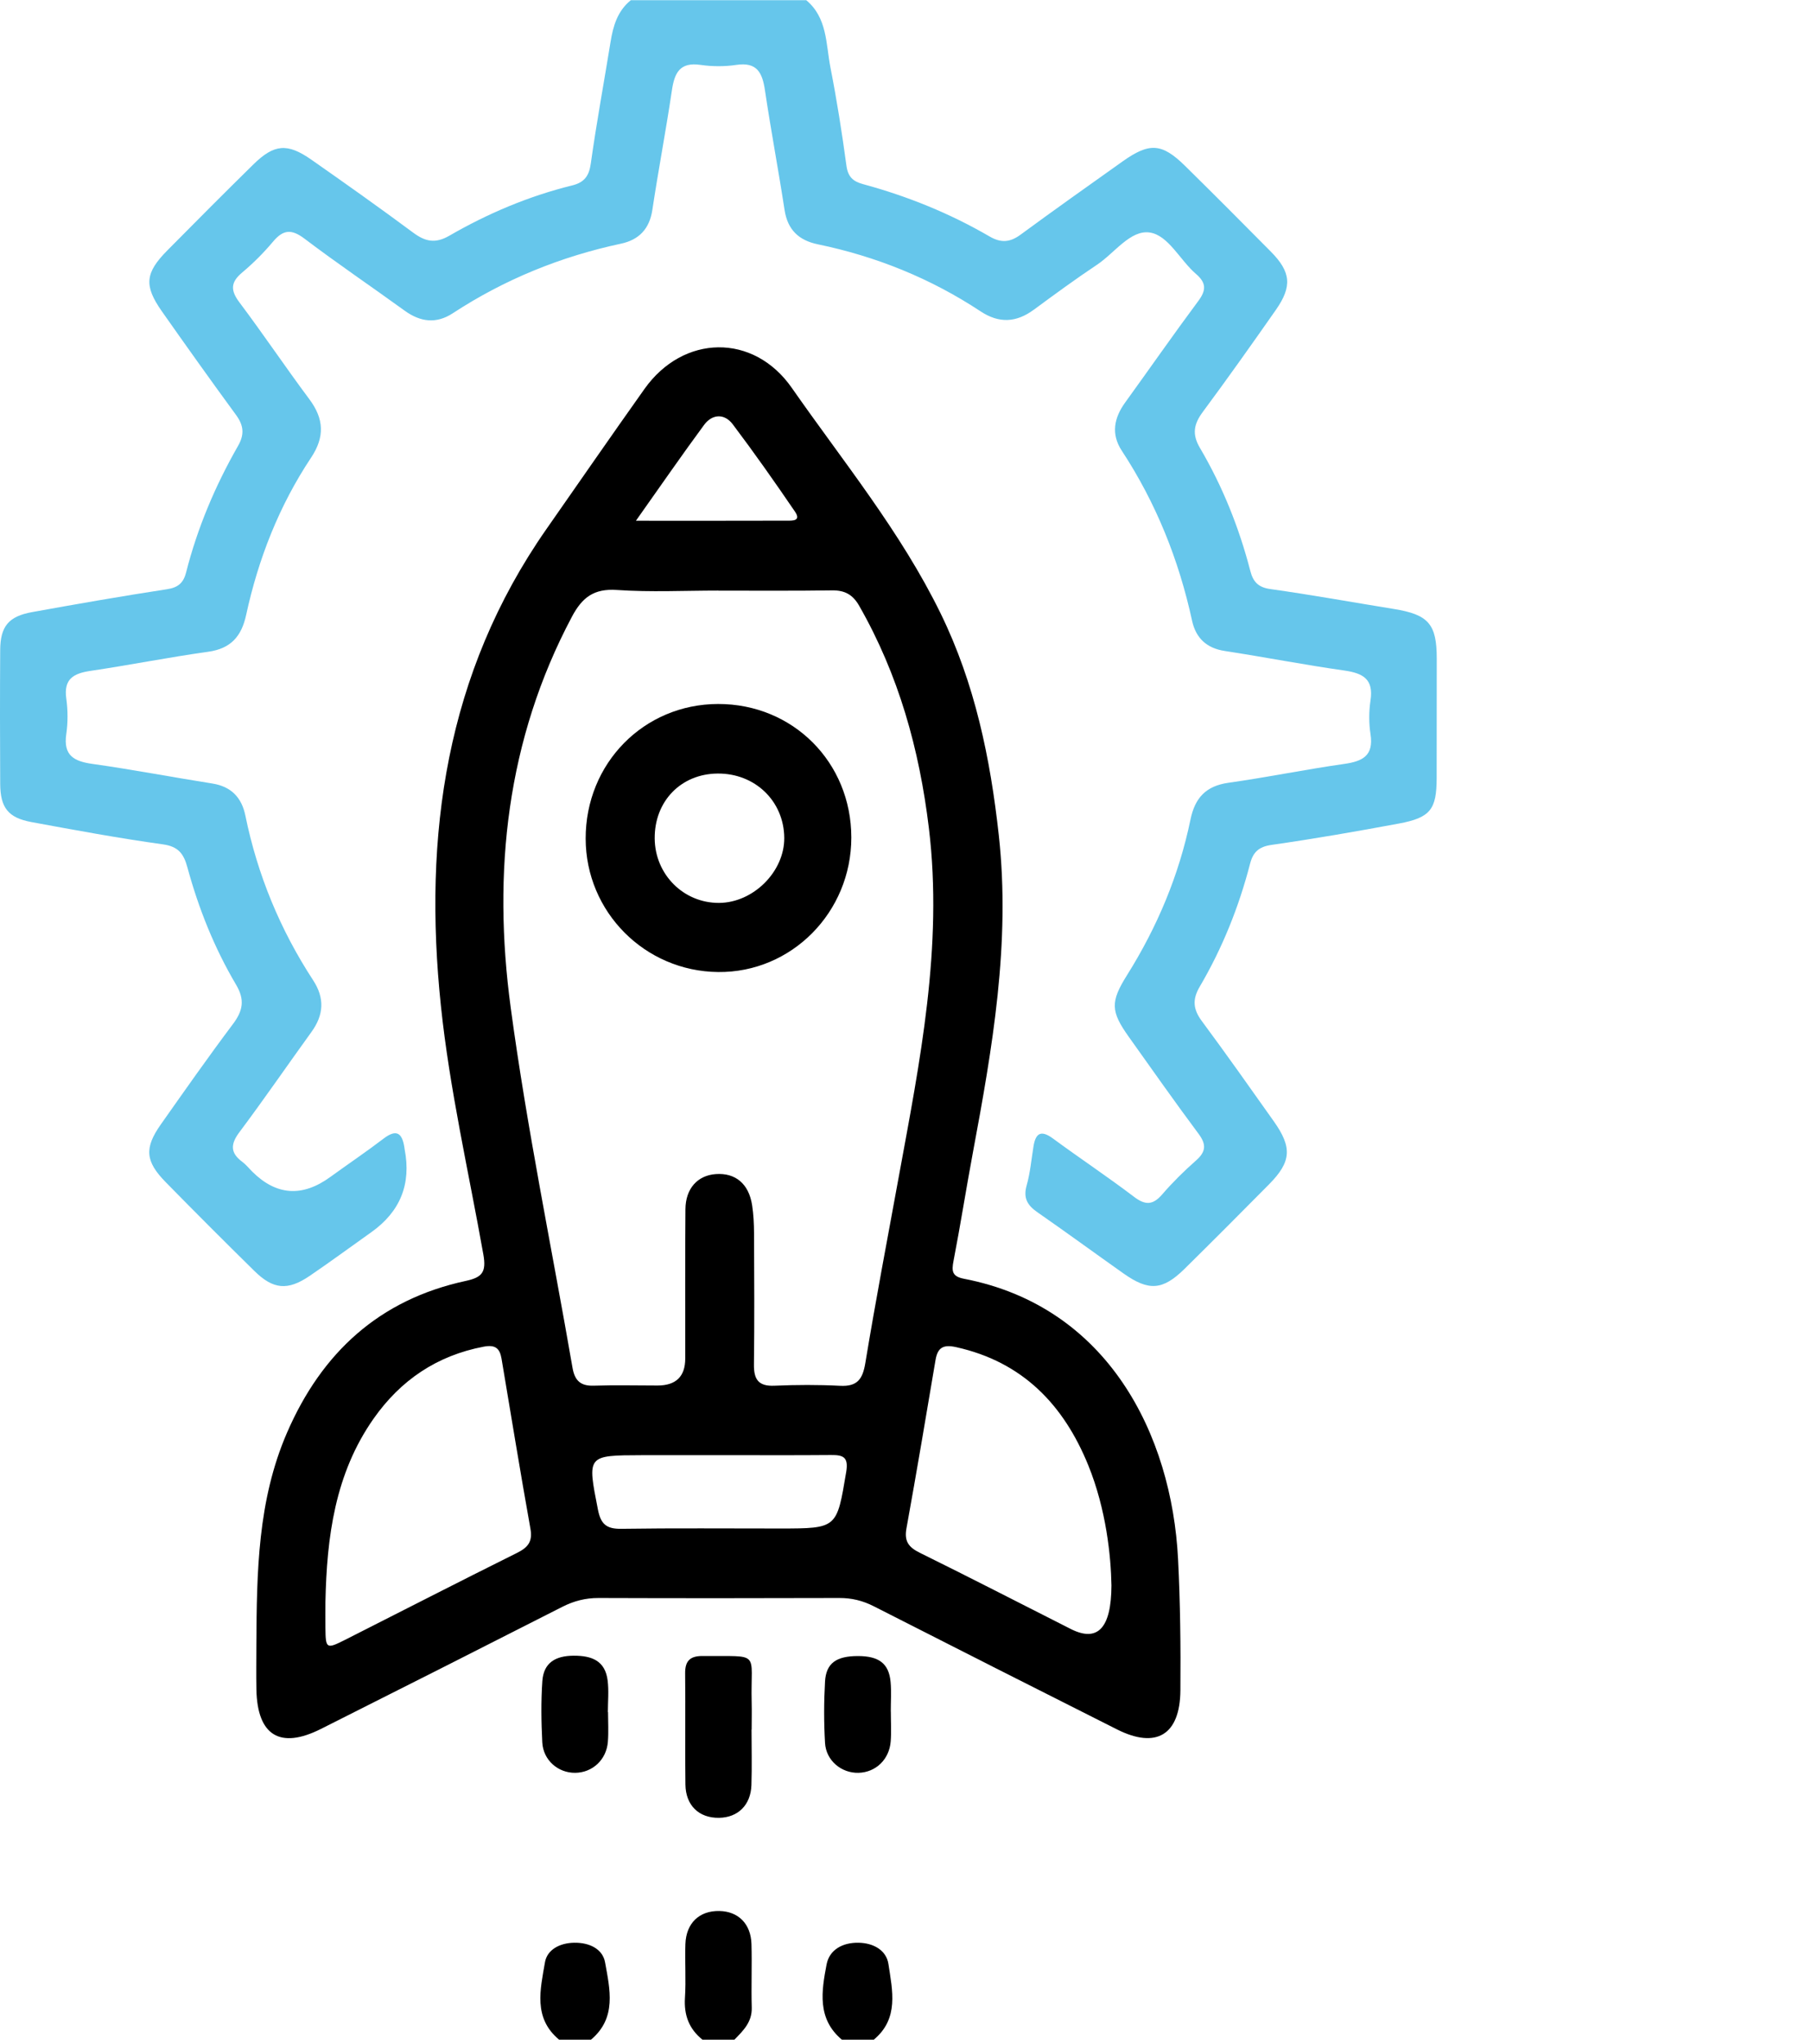 <svg width="140" height="158" viewBox="0 0 140 158" fill="none" xmlns="http://www.w3.org/2000/svg">
<path d="M62.309 0C63.966 1.364 63.84 3.393 64.197 5.213C64.69 7.725 65.09 10.256 65.432 12.793C65.549 13.665 65.937 14.022 66.725 14.234C70.155 15.164 73.431 16.491 76.507 18.28C77.387 18.791 78.083 18.733 78.893 18.138C81.498 16.223 84.137 14.357 86.769 12.485C88.86 10.998 89.817 11.057 91.612 12.821C93.842 15.016 96.052 17.233 98.254 19.459C99.799 21.023 99.901 22.138 98.629 23.955C96.776 26.603 94.907 29.241 92.983 31.837C92.29 32.773 92.133 33.552 92.761 34.617C94.513 37.592 95.788 40.778 96.656 44.125C96.868 44.947 97.25 45.394 98.195 45.526C101.388 45.973 104.566 46.551 107.749 47.066C110.428 47.497 111.069 48.23 111.069 50.899C111.069 53.978 111.069 57.057 111.062 60.136C111.056 62.559 110.582 63.194 108.147 63.649C104.874 64.259 101.595 64.829 98.3 65.3C97.309 65.441 96.871 65.857 96.637 66.756C95.772 70.1 94.491 73.287 92.742 76.264C92.16 77.255 92.237 78.013 92.909 78.918C94.802 81.474 96.637 84.072 98.475 86.668C99.907 88.688 99.827 89.793 98.106 91.533C95.942 93.722 93.768 95.902 91.576 98.063C89.879 99.735 88.804 99.803 86.84 98.414C84.62 96.844 82.425 95.24 80.192 93.688C79.426 93.155 79.09 92.598 79.364 91.625C79.641 90.646 79.731 89.611 79.894 88.602C80.066 87.536 80.503 87.33 81.415 88.004C83.481 89.525 85.621 90.945 87.662 92.496C88.546 93.168 89.128 93.143 89.851 92.306C90.652 91.376 91.538 90.504 92.459 89.692C93.229 89.014 93.272 88.454 92.65 87.622C90.812 85.156 89.041 82.634 87.256 80.128C85.855 78.161 85.836 77.425 87.117 75.38C89.457 71.652 91.141 67.652 92.031 63.338C92.376 61.669 93.22 60.746 94.962 60.499C97.955 60.078 100.92 59.468 103.91 59.043C105.339 58.84 106.204 58.409 105.948 56.743C105.816 55.89 105.819 54.985 105.948 54.132C106.198 52.482 105.363 52.029 103.922 51.823C100.831 51.386 97.761 50.785 94.673 50.311C93.26 50.096 92.441 49.295 92.154 47.974C91.129 43.263 89.368 38.869 86.717 34.83C85.879 33.552 86.116 32.308 86.978 31.113C88.872 28.493 90.719 25.842 92.647 23.247C93.26 22.421 93.247 21.852 92.462 21.177C91.218 20.115 90.322 18.175 88.872 17.969C87.385 17.757 86.159 19.558 84.811 20.457C83.148 21.565 81.532 22.751 79.921 23.936C78.561 24.937 77.23 25.008 75.802 24.062C71.947 21.519 67.738 19.817 63.218 18.881C61.749 18.576 60.884 17.76 60.65 16.223C60.176 13.135 59.594 10.065 59.135 6.977C58.935 5.632 58.529 4.776 56.924 5.016C56.022 5.151 55.065 5.148 54.159 5.016C52.564 4.782 52.146 5.616 51.943 6.971C51.487 10.059 50.896 13.132 50.431 16.22C50.209 17.698 49.39 18.539 48.001 18.834C43.334 19.832 38.995 21.599 34.999 24.213C33.727 25.045 32.499 24.891 31.285 24.013C28.708 22.147 26.073 20.365 23.539 18.446C22.541 17.692 21.898 17.735 21.112 18.671C20.389 19.533 19.582 20.34 18.72 21.064C17.821 21.815 17.809 22.44 18.511 23.373C20.361 25.833 22.076 28.392 23.917 30.858C25.05 32.376 25.112 33.774 24.05 35.369C21.58 39.082 19.973 43.18 19.028 47.528C18.671 49.178 17.849 50.129 16.097 50.373C13.055 50.797 10.037 51.401 7.001 51.85C5.699 52.044 4.914 52.46 5.123 53.978C5.249 54.883 5.255 55.838 5.123 56.743C4.883 58.397 5.724 58.843 7.161 59.043C10.253 59.477 13.322 60.068 16.408 60.555C17.873 60.786 18.683 61.639 18.969 63.036C19.905 67.615 21.657 71.855 24.207 75.762C25.109 77.141 25.032 78.438 24.081 79.752C22.218 82.33 20.416 84.956 18.511 87.499C17.809 88.435 17.793 89.103 18.735 89.799C19.022 90.012 19.247 90.301 19.502 90.554C21.362 92.403 23.373 92.54 25.537 90.963C26.907 89.969 28.314 89.023 29.66 87.995C30.673 87.222 31.095 87.598 31.261 88.682C31.27 88.731 31.273 88.783 31.282 88.832C31.802 91.515 30.94 93.651 28.696 95.24C27.104 96.367 25.537 97.525 23.924 98.621C22.239 99.763 21.119 99.661 19.671 98.236C17.365 95.97 15.081 93.682 12.818 91.376C11.226 89.753 11.143 88.734 12.436 86.899C14.268 84.297 16.097 81.692 18.006 79.149C18.779 78.121 18.945 77.28 18.249 76.104C16.571 73.268 15.352 70.214 14.486 67.036C14.2 65.983 13.79 65.423 12.587 65.257C9.19 64.785 5.813 64.16 2.438 63.538C0.625 63.203 0.024 62.424 0.015 60.567C-0.003 57.128 -0.007 53.692 0.015 50.252C0.024 48.417 0.659 47.638 2.475 47.309C5.951 46.681 9.434 46.071 12.925 45.538C13.787 45.406 14.185 45.031 14.385 44.248C15.262 40.797 16.639 37.542 18.403 34.46C18.911 33.574 18.84 32.884 18.249 32.074C16.309 29.426 14.403 26.75 12.516 24.066C11.118 22.073 11.21 21.097 12.941 19.349C15.142 17.122 17.35 14.905 19.582 12.713C21.189 11.134 22.209 11.041 24.065 12.338C26.713 14.188 29.349 16.06 31.947 17.985C32.877 18.674 33.65 18.843 34.728 18.222C37.711 16.497 40.877 15.158 44.236 14.33C45.156 14.102 45.535 13.618 45.671 12.646C46.111 9.502 46.69 6.38 47.198 3.245C47.398 2.004 47.737 0.844 48.768 0.015H62.316L62.309 0Z" fill="#66C6EB"/>
<path d="M54.306 157.644C53.265 156.81 52.865 155.745 52.951 154.402C53.04 153.026 52.938 151.637 52.985 150.255C53.04 148.629 54.065 147.665 55.614 147.696C57.074 147.727 58.047 148.687 58.093 150.252C58.139 151.89 58.068 153.531 58.114 155.169C58.145 156.283 57.452 156.948 56.772 157.644H54.309H54.306Z" fill="black"/>
<path d="M65.082 157.643C63.146 156.024 63.512 153.865 63.9 151.824C64.116 150.694 65.135 150.127 66.366 150.149C67.536 150.168 68.525 150.74 68.682 151.802C68.984 153.828 69.516 156.015 67.546 157.643H65.082Z" fill="black"/>
<path d="M43.22 157.641C41.197 155.962 41.776 153.739 42.127 151.67C42.293 150.682 43.273 150.171 44.375 150.149C45.536 150.125 46.589 150.614 46.776 151.67C47.146 153.736 47.697 155.962 45.683 157.644H43.22V157.641Z" fill="black"/>
<path d="M19.818 127.047C19.852 121.502 19.917 115.972 22.183 110.741C24.868 104.54 29.323 100.439 36.014 98.998C37.264 98.727 37.609 98.332 37.366 96.956C36.229 90.555 34.758 84.2 34.083 77.731C32.707 64.571 34.45 52.055 42.236 40.9C44.761 37.282 47.271 33.655 49.823 30.059C52.822 25.837 58.251 25.736 61.209 29.976C65.194 35.69 69.637 41.106 72.719 47.418C75.367 52.837 76.561 58.613 77.214 64.571C78.129 72.903 76.715 81.013 75.2 89.132C74.683 91.9 74.249 94.684 73.713 97.449C73.559 98.246 73.596 98.656 74.526 98.834C85.644 100.98 90.58 110.87 91.07 120.498C91.242 123.882 91.279 127.263 91.251 130.644C91.224 134.08 89.395 135.197 86.343 133.658C80.068 130.499 73.799 127.331 67.54 124.141C66.69 123.71 65.84 123.503 64.892 123.506C58.685 123.525 52.477 123.528 46.27 123.506C45.263 123.503 44.367 123.734 43.474 124.187C37.258 127.349 31.035 130.496 24.806 133.627C21.65 135.213 19.895 134.135 19.821 130.588C19.797 129.409 19.818 128.23 19.818 127.047ZM55.532 45.645C52.914 45.645 50.288 45.777 47.683 45.598C45.907 45.478 45.005 46.174 44.213 47.664C39.151 57.194 38.071 67.413 39.478 77.86C40.734 87.193 42.652 96.433 44.26 105.719C44.429 106.698 44.878 107.132 45.904 107.095C47.545 107.04 49.186 107.083 50.83 107.083C52.257 107.083 52.971 106.388 52.973 104.999C52.976 101.15 52.958 97.301 52.988 93.455C53.001 91.857 53.925 90.844 55.332 90.743C56.856 90.632 57.89 91.494 58.143 93.151C58.251 93.856 58.287 94.579 58.291 95.297C58.306 98.683 58.327 102.07 58.284 105.454C58.269 106.612 58.629 107.154 59.87 107.098C61.56 107.025 63.26 107.018 64.947 107.105C66.271 107.172 66.687 106.6 66.893 105.353C67.688 100.552 68.596 95.771 69.473 90.986C71.108 82.066 72.916 73.177 71.807 63.998C71.072 57.911 69.47 52.154 66.416 46.815C65.92 45.946 65.295 45.614 64.307 45.629C61.382 45.675 58.457 45.645 55.532 45.651V45.645ZM25.157 123.814C25.157 124.479 25.151 125.145 25.157 125.813C25.173 127.426 25.228 127.469 26.663 126.746C31.094 124.507 35.509 122.235 39.955 120.027C40.808 119.602 41.187 119.162 41.005 118.149C40.22 113.774 39.509 109.383 38.77 104.999C38.634 104.204 38.283 103.912 37.393 104.081C33.775 104.768 30.971 106.67 28.88 109.645C25.893 113.9 25.262 118.793 25.157 123.814ZM85.921 122.53C85.882 120.286 85.521 116.674 84.129 113.247C82.218 108.552 79.043 105.257 73.916 104.118C72.934 103.899 72.488 104.136 72.322 105.106C71.589 109.448 70.859 113.792 70.074 118.124C69.892 119.122 70.237 119.581 71.108 120.012C75.019 121.936 78.889 123.938 82.778 125.902C84.861 126.953 85.909 125.83 85.921 122.534V122.53ZM55.627 112.468C53.629 112.468 51.627 112.465 49.629 112.468C45.352 112.481 45.399 112.471 46.221 116.662C46.443 117.798 46.877 118.174 48.025 118.158C52.126 118.097 56.228 118.137 60.329 118.134C64.735 118.131 64.686 118.118 65.415 113.771C65.609 112.61 65.188 112.447 64.242 112.456C61.373 112.481 58.5 112.465 55.627 112.465V112.468ZM49.158 40.247C53.346 40.247 57.077 40.253 60.806 40.241C61.231 40.241 61.967 40.29 61.453 39.539C59.898 37.257 58.309 34.997 56.646 32.793C56.003 31.94 55.057 31.989 54.426 32.845C52.705 35.176 51.061 37.565 49.158 40.25V40.247Z" fill="black"/>
<path d="M58.098 133.675C58.098 135.107 58.135 136.539 58.089 137.971C58.036 139.51 57.045 140.474 55.588 140.495C54.046 140.52 53.008 139.55 52.987 137.921C52.947 135.058 52.999 132.194 52.965 129.334C52.953 128.336 53.375 127.979 54.338 127.988C58.892 128.032 58.012 127.554 58.107 131.526C58.126 132.241 58.107 132.958 58.107 133.672C58.107 133.672 58.104 133.672 58.101 133.672L58.098 133.675Z" fill="black"/>
<path d="M47.005 132.328C47.005 133.091 47.054 133.861 46.992 134.622C46.882 136.007 45.801 137.002 44.471 137.017C43.147 137.033 41.992 136.044 41.921 134.662C41.841 133.085 41.816 131.493 41.927 129.92C42.026 128.513 42.937 127.971 44.347 127.965C45.767 127.959 46.783 128.365 46.974 129.88C47.075 130.684 46.992 131.509 46.992 132.325C46.995 132.325 46.998 132.325 47.005 132.325V132.328Z" fill="black"/>
<path d="M68.866 132.29C68.866 133.057 68.915 133.824 68.856 134.584C68.752 135.982 67.699 136.983 66.368 137.017C65.051 137.051 63.856 136.075 63.779 134.704C63.687 133.128 63.69 131.539 63.779 129.963C63.862 128.537 64.653 127.995 66.319 127.992C67.945 127.992 68.718 128.568 68.847 129.994C68.918 130.751 68.859 131.524 68.862 132.287L68.866 132.29Z" fill="black"/>
<path d="M65.812 64.728C65.812 70.51 61.191 75.181 55.519 75.126C49.845 75.07 45.285 70.48 45.275 64.817C45.266 59.001 49.771 54.419 55.51 54.41C61.299 54.398 65.809 58.918 65.812 64.731V64.728ZM50.611 64.802C50.633 67.585 52.84 69.796 55.584 69.784C58.235 69.771 60.646 67.367 60.627 64.759C60.606 61.917 58.367 59.758 55.47 59.786C52.637 59.811 50.59 61.929 50.611 64.805V64.802Z" fill="black"/>
</svg>
